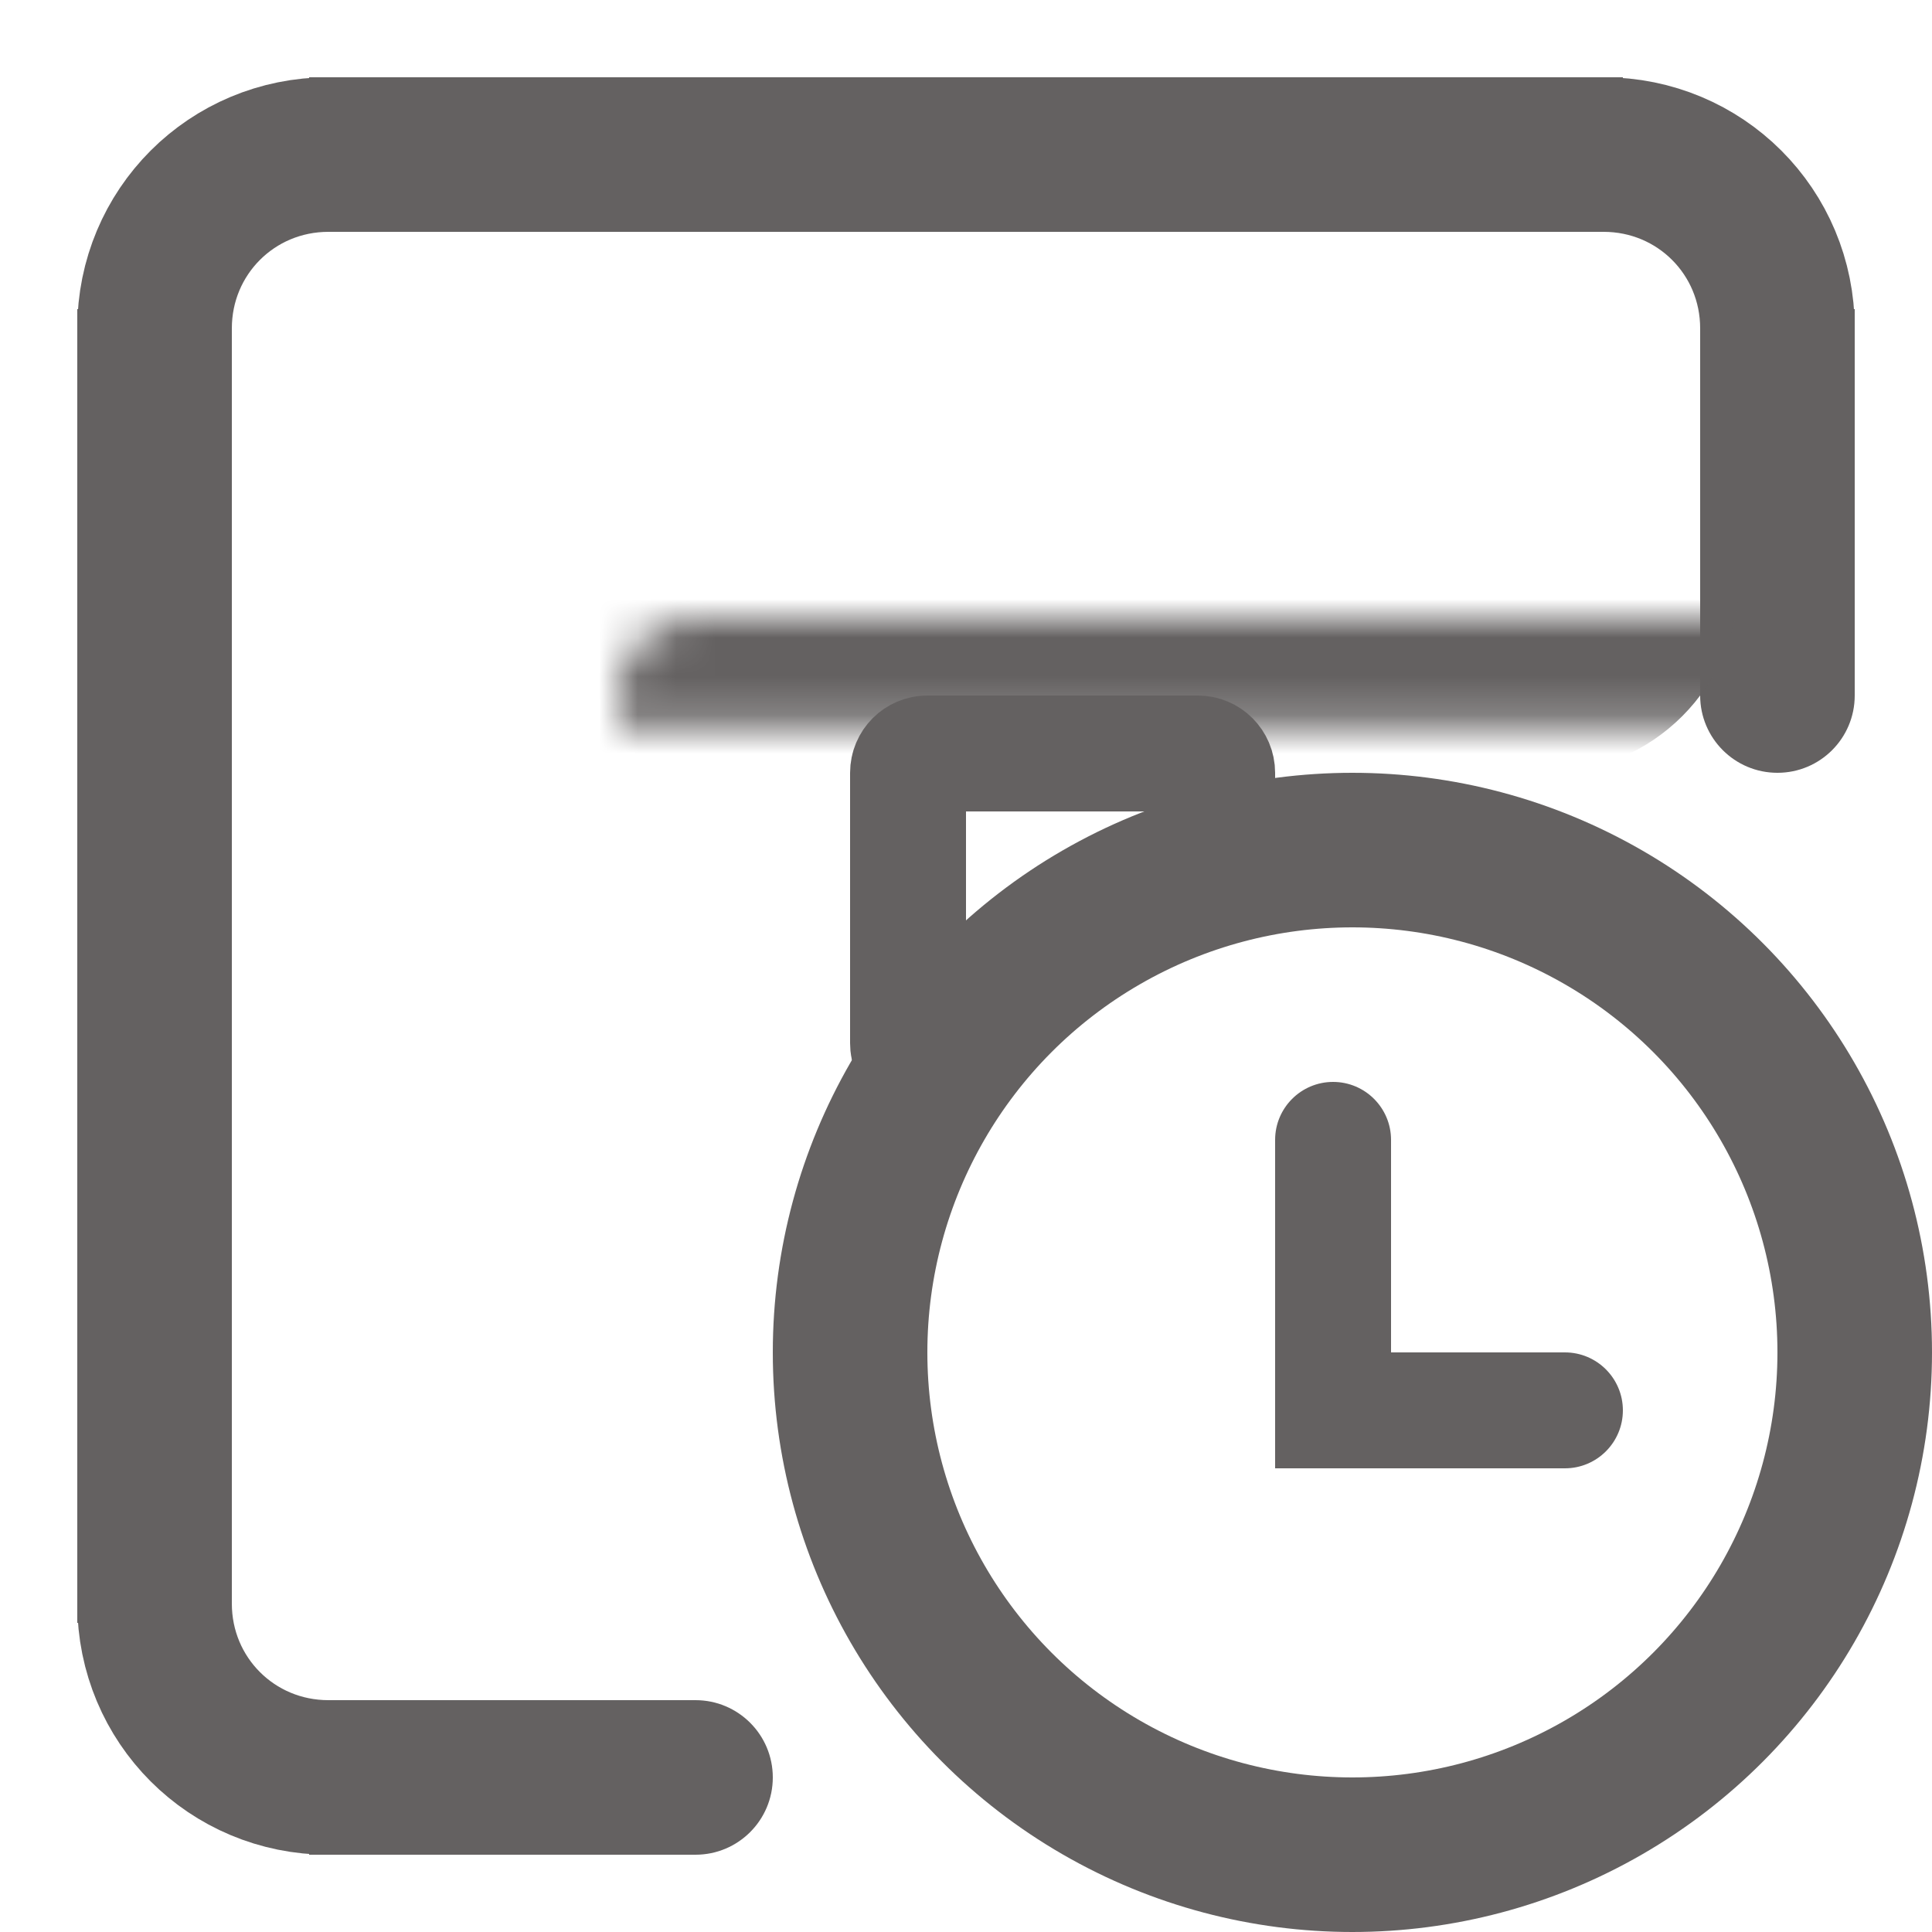 <svg width="50" height="50" viewBox="0 0 50 50" fill="none" xmlns="http://www.w3.org/2000/svg">
<g id="icon-planner-outline">
<path id="Rectangle 81" d="M6 42L6 8H2L2 42H6Z" fill="#646161"/>
<path id="Rectangle 84" d="M46 20C47.105 20 48 19.105 48 18V8H44V18C44 19.105 44.895 20 46 20V20Z" fill="#646161"/>
<path id="Rectangle 85" d="M20 46C20 47.105 19.105 48 18 48H8V44H18C19.105 44 20 44.895 20 46V46Z" fill="#646161"/>
<path id="Rectangle 86" d="M42 36.5C42 37.328 41.328 38 40.5 38H33V35H40.5C41.328 35 42 35.672 42 36.5V36.5Z" fill="#646161"/>
<path id="Rectangle 87" d="M34.5 28C35.328 28 36 28.672 36 29.5V37H33V29.5C33 28.672 33.672 28 34.5 28V28Z" fill="#646161"/>
<path id="Rectangle 82" d="M8 6H42V2H8V6Z" fill="#646161"/>
<path id="Vector 13" d="M4 8.5C4 6 6 4 8.5 4" stroke="#646161" stroke-width="4"/>
<path id="Vector 14" d="M46 8.5C46 6 44 4 41.5 4" stroke="#646161" stroke-width="4"/>
<path id="Vector 15" d="M4 41.5C4 44 6 46 8.5 46" stroke="#646161" stroke-width="4"/>
<circle id="Ellipse 11" cx="35" cy="35" r="13" stroke="#646161" stroke-width="4"/>
<g id="Rectangle 90">
<mask id="path-11-inside-1_102_2" fill="white">
<rect x="8" y="8" width="34" height="9" rx="2"/>
</mask>
<rect x="8" y="8" width="34" height="9" rx="2" stroke="#646161" stroke-width="6" mask="url(#path-11-inside-1_102_2)"/>
</g>
<g id="Rectangle 91">
<mask id="path-12-inside-2_102_2" fill="white">
<rect x="8" y="18" width="11" height="11" rx="2"/>
</mask>
<rect x="8" y="18" width="11" height="11" rx="2" stroke="#646161" stroke-width="6" mask="url(#path-12-inside-2_102_2)"/>
</g>
<path id="Rectangle 93" d="M24 19.5H31C31.276 19.5 31.5 19.724 31.5 20V22.114C31.5 22.322 31.371 22.509 31.176 22.582L28.879 23.443C28.411 23.619 27.986 23.892 27.633 24.246L24.525 27.354C24.431 27.447 24.304 27.5 24.172 27.5H24C23.724 27.5 23.5 27.276 23.5 27V20C23.5 19.724 23.724 19.5 24 19.5Z" stroke="#646161" stroke-width="3"/>
<g id="Rectangle 92">
<mask id="path-14-inside-3_102_2" fill="white">
<rect x="8" y="31" width="11" height="11" rx="2"/>
</mask>
<rect x="8" y="31" width="11" height="11" rx="2" stroke="#646161" stroke-width="6" mask="url(#path-14-inside-3_102_2)"/>
</g>
</g>
</svg>
